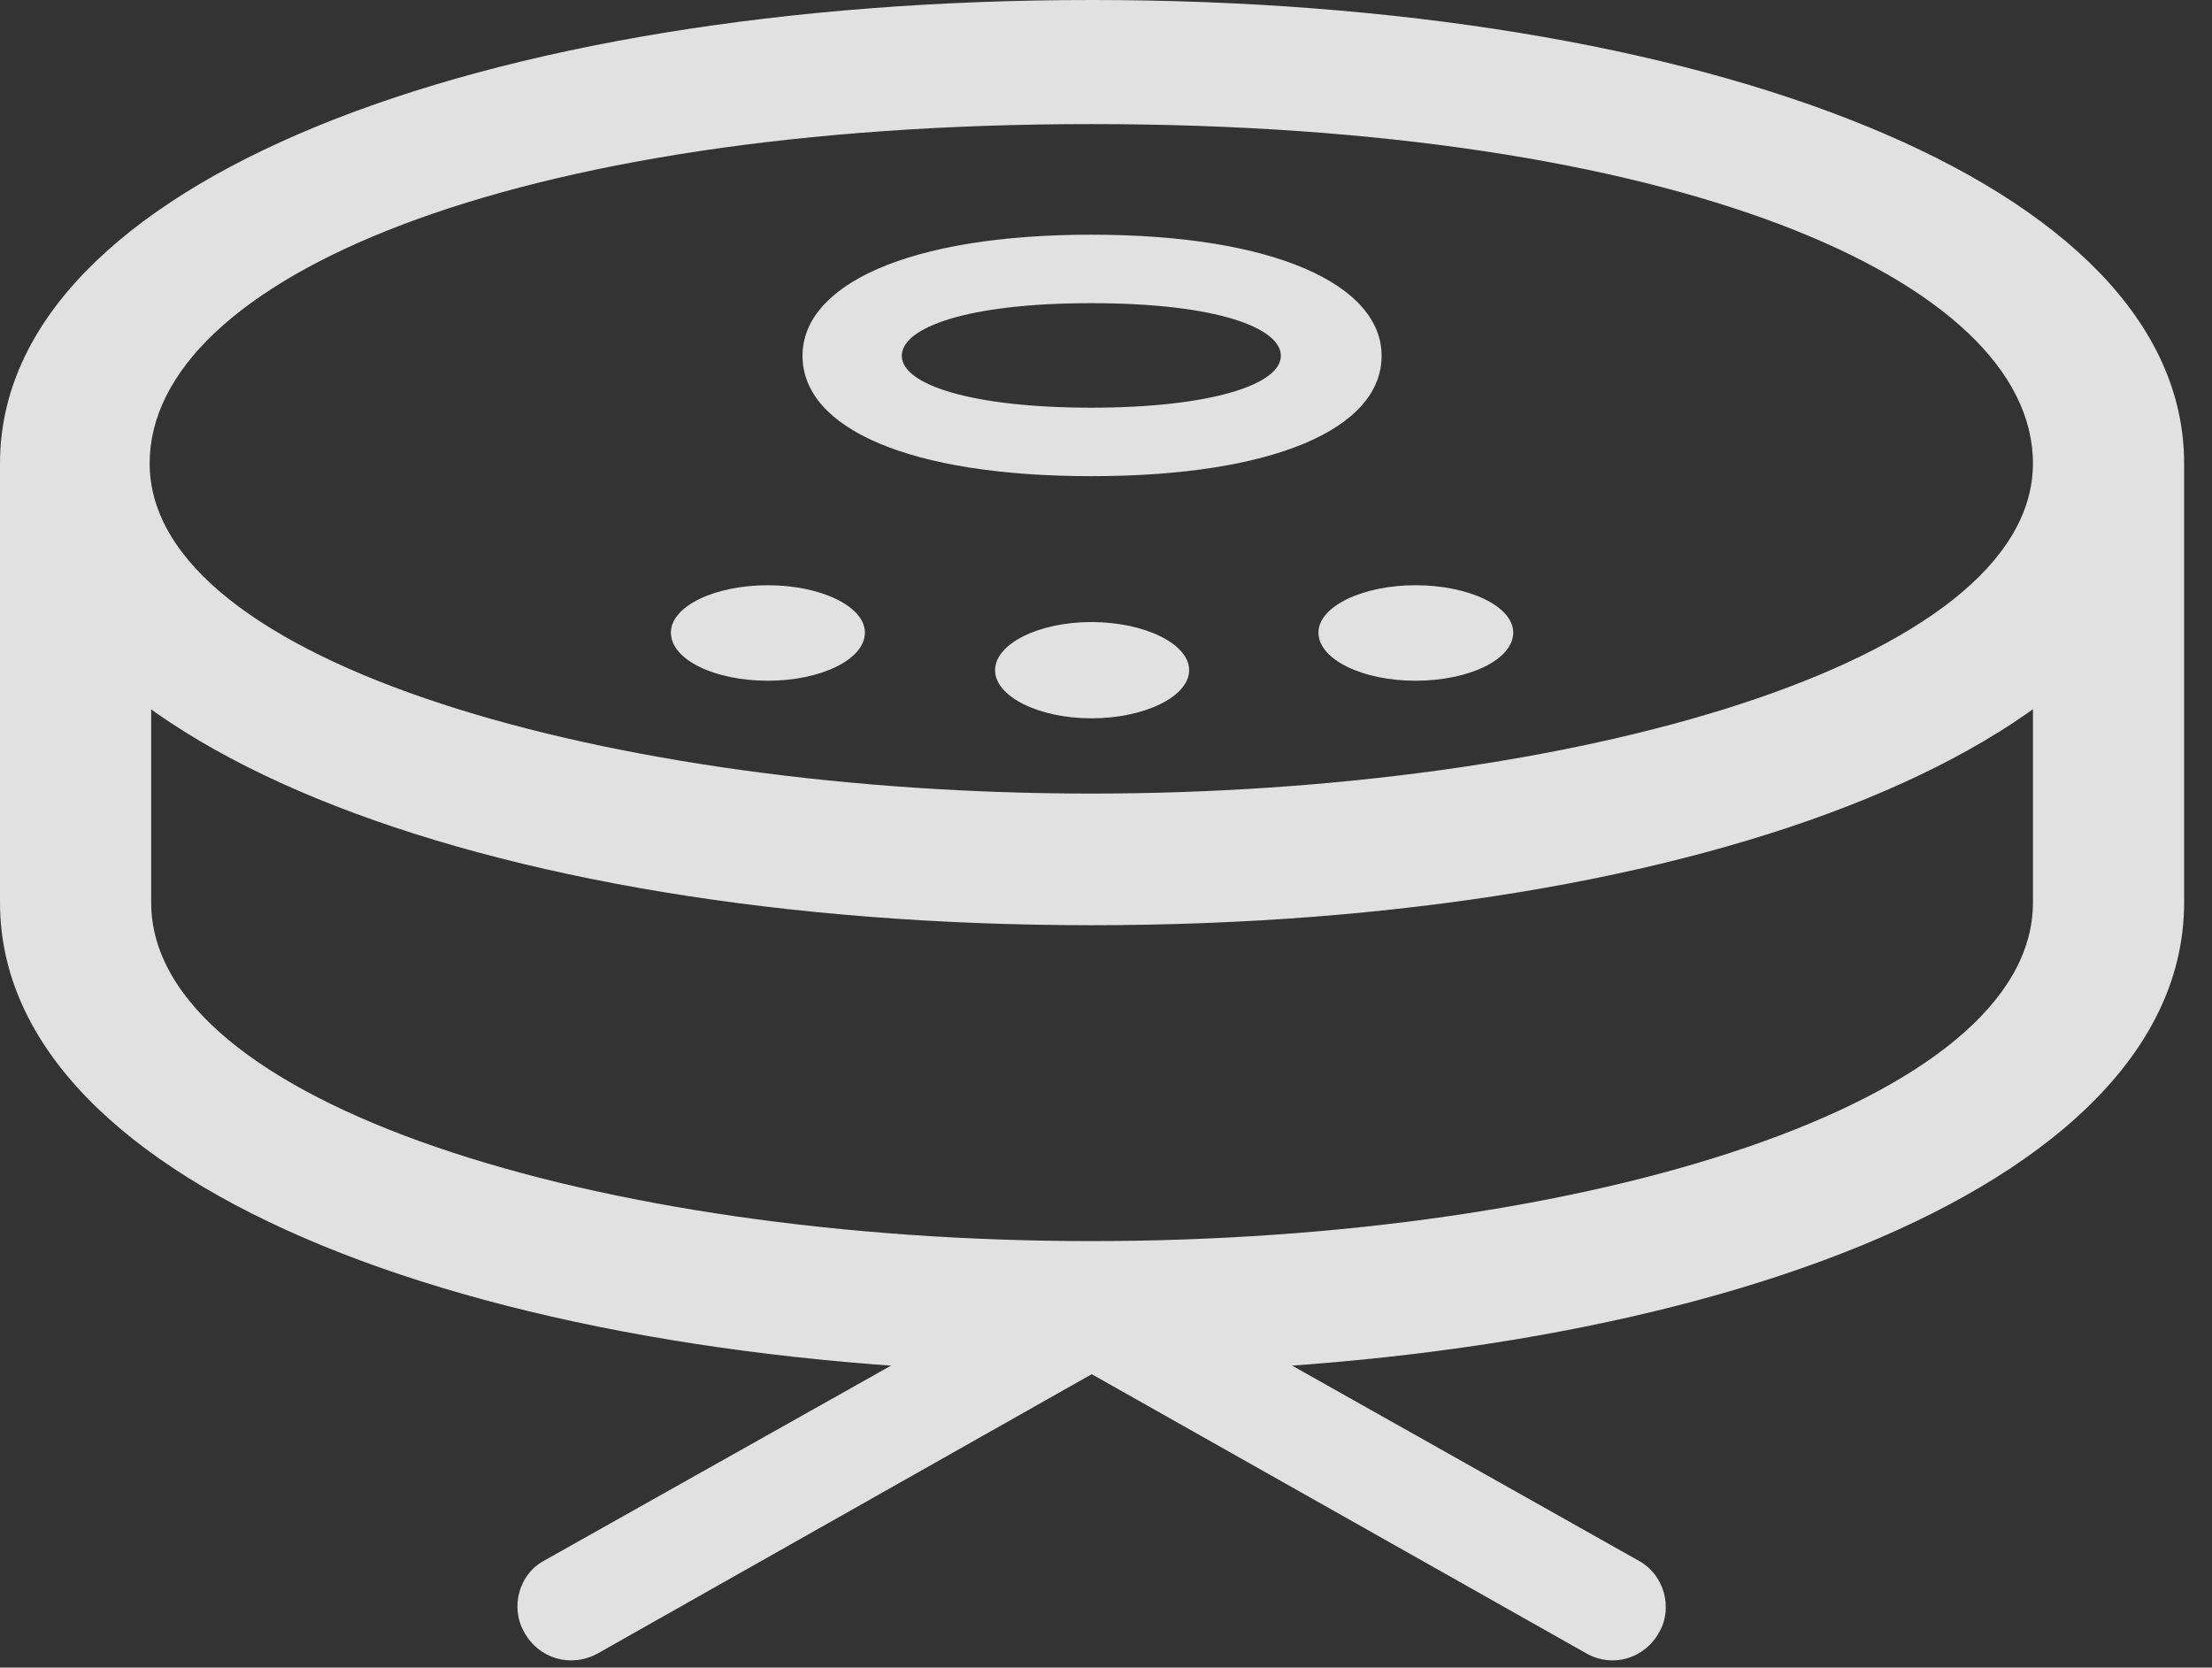 <?xml version="1.0" encoding="UTF-8"?>
<!--Generator: Apple Native CoreSVG 326-->
<!DOCTYPE svg
PUBLIC "-//W3C//DTD SVG 1.1//EN"
       "http://www.w3.org/Graphics/SVG/1.1/DTD/svg11.dtd">
<svg version="1.1" xmlns="http://www.w3.org/2000/svg" xmlns:xlink="http://www.w3.org/1999/xlink" viewBox="0 0 28.721 21.65">
 <rect x="0" y="0" width="28.721" height="21.65" fill="#333333" stroke="none"/>
 <g>
  <rect height="21.65" opacity="0" width="28.721" x="0" y="0"/>
  <path d="M14.17 12.012C22.09 12.012 28.359 9.629 28.359 6.016C28.359 2.363 22.09 0 14.17 0C6.26 0 0 2.363 0 6.016C0 9.629 6.26 12.012 14.17 12.012ZM14.17 10.303C7.969 10.303 1.943 8.623 1.943 6.016C1.943 3.623 6.621 1.611 14.17 1.611C21.729 1.611 26.396 3.623 26.396 6.016C26.396 8.623 20.371 10.303 14.17 10.303ZM14.17 17.822C21.904 17.822 28.359 15.459 28.359 11.719L28.359 6.035L26.396 7.861L26.396 11.719C26.396 14.316 20.605 16.113 14.17 16.113C7.744 16.113 1.963 14.316 1.963 11.719L1.963 7.861L0 6.035L0 11.719C0 15.459 6.445 17.822 14.17 17.822ZM9.971 8.838C10.654 8.838 11.23 8.564 11.23 8.213C11.23 7.871 10.654 7.598 9.971 7.598C9.277 7.598 8.711 7.871 8.711 8.213C8.711 8.564 9.277 8.838 9.971 8.838ZM14.17 9.326C14.863 9.326 15.44 9.043 15.44 8.701C15.44 8.359 14.863 8.076 14.17 8.076C13.486 8.076 12.92 8.359 12.92 8.701C12.92 9.043 13.486 9.326 14.17 9.326ZM18.379 8.838C19.072 8.838 19.648 8.564 19.648 8.213C19.648 7.871 19.072 7.598 18.379 7.598C17.695 7.598 17.119 7.871 17.119 8.213C17.119 8.564 17.695 8.838 18.379 8.838ZM14.17 6.182C16.533 6.182 17.939 5.566 17.939 4.619C17.939 3.701 16.553 3.047 14.17 3.047C11.787 3.047 10.42 3.701 10.42 4.619C10.42 5.566 11.816 6.182 14.17 6.182ZM14.17 5.293C12.637 5.293 11.709 5 11.709 4.619C11.709 4.258 12.539 3.936 14.17 3.936C15.801 3.936 16.631 4.258 16.631 4.619C16.631 5 15.693 5.293 14.17 5.293ZM7.764 21.465L14.434 17.695C14.756 17.52 14.883 17.09 14.697 16.768C14.492 16.436 14.082 16.328 13.75 16.504L7.061 20.264C6.738 20.439 6.621 20.869 6.807 21.191C6.992 21.533 7.412 21.66 7.764 21.465ZM20.596 21.465C20.938 21.66 21.357 21.533 21.543 21.191C21.729 20.869 21.602 20.439 21.279 20.264L14.6 16.504C14.258 16.328 13.848 16.436 13.643 16.768C13.467 17.09 13.594 17.52 13.916 17.695Z" fill="white" fill-opacity="0.85"/>
 </g>
</svg>
